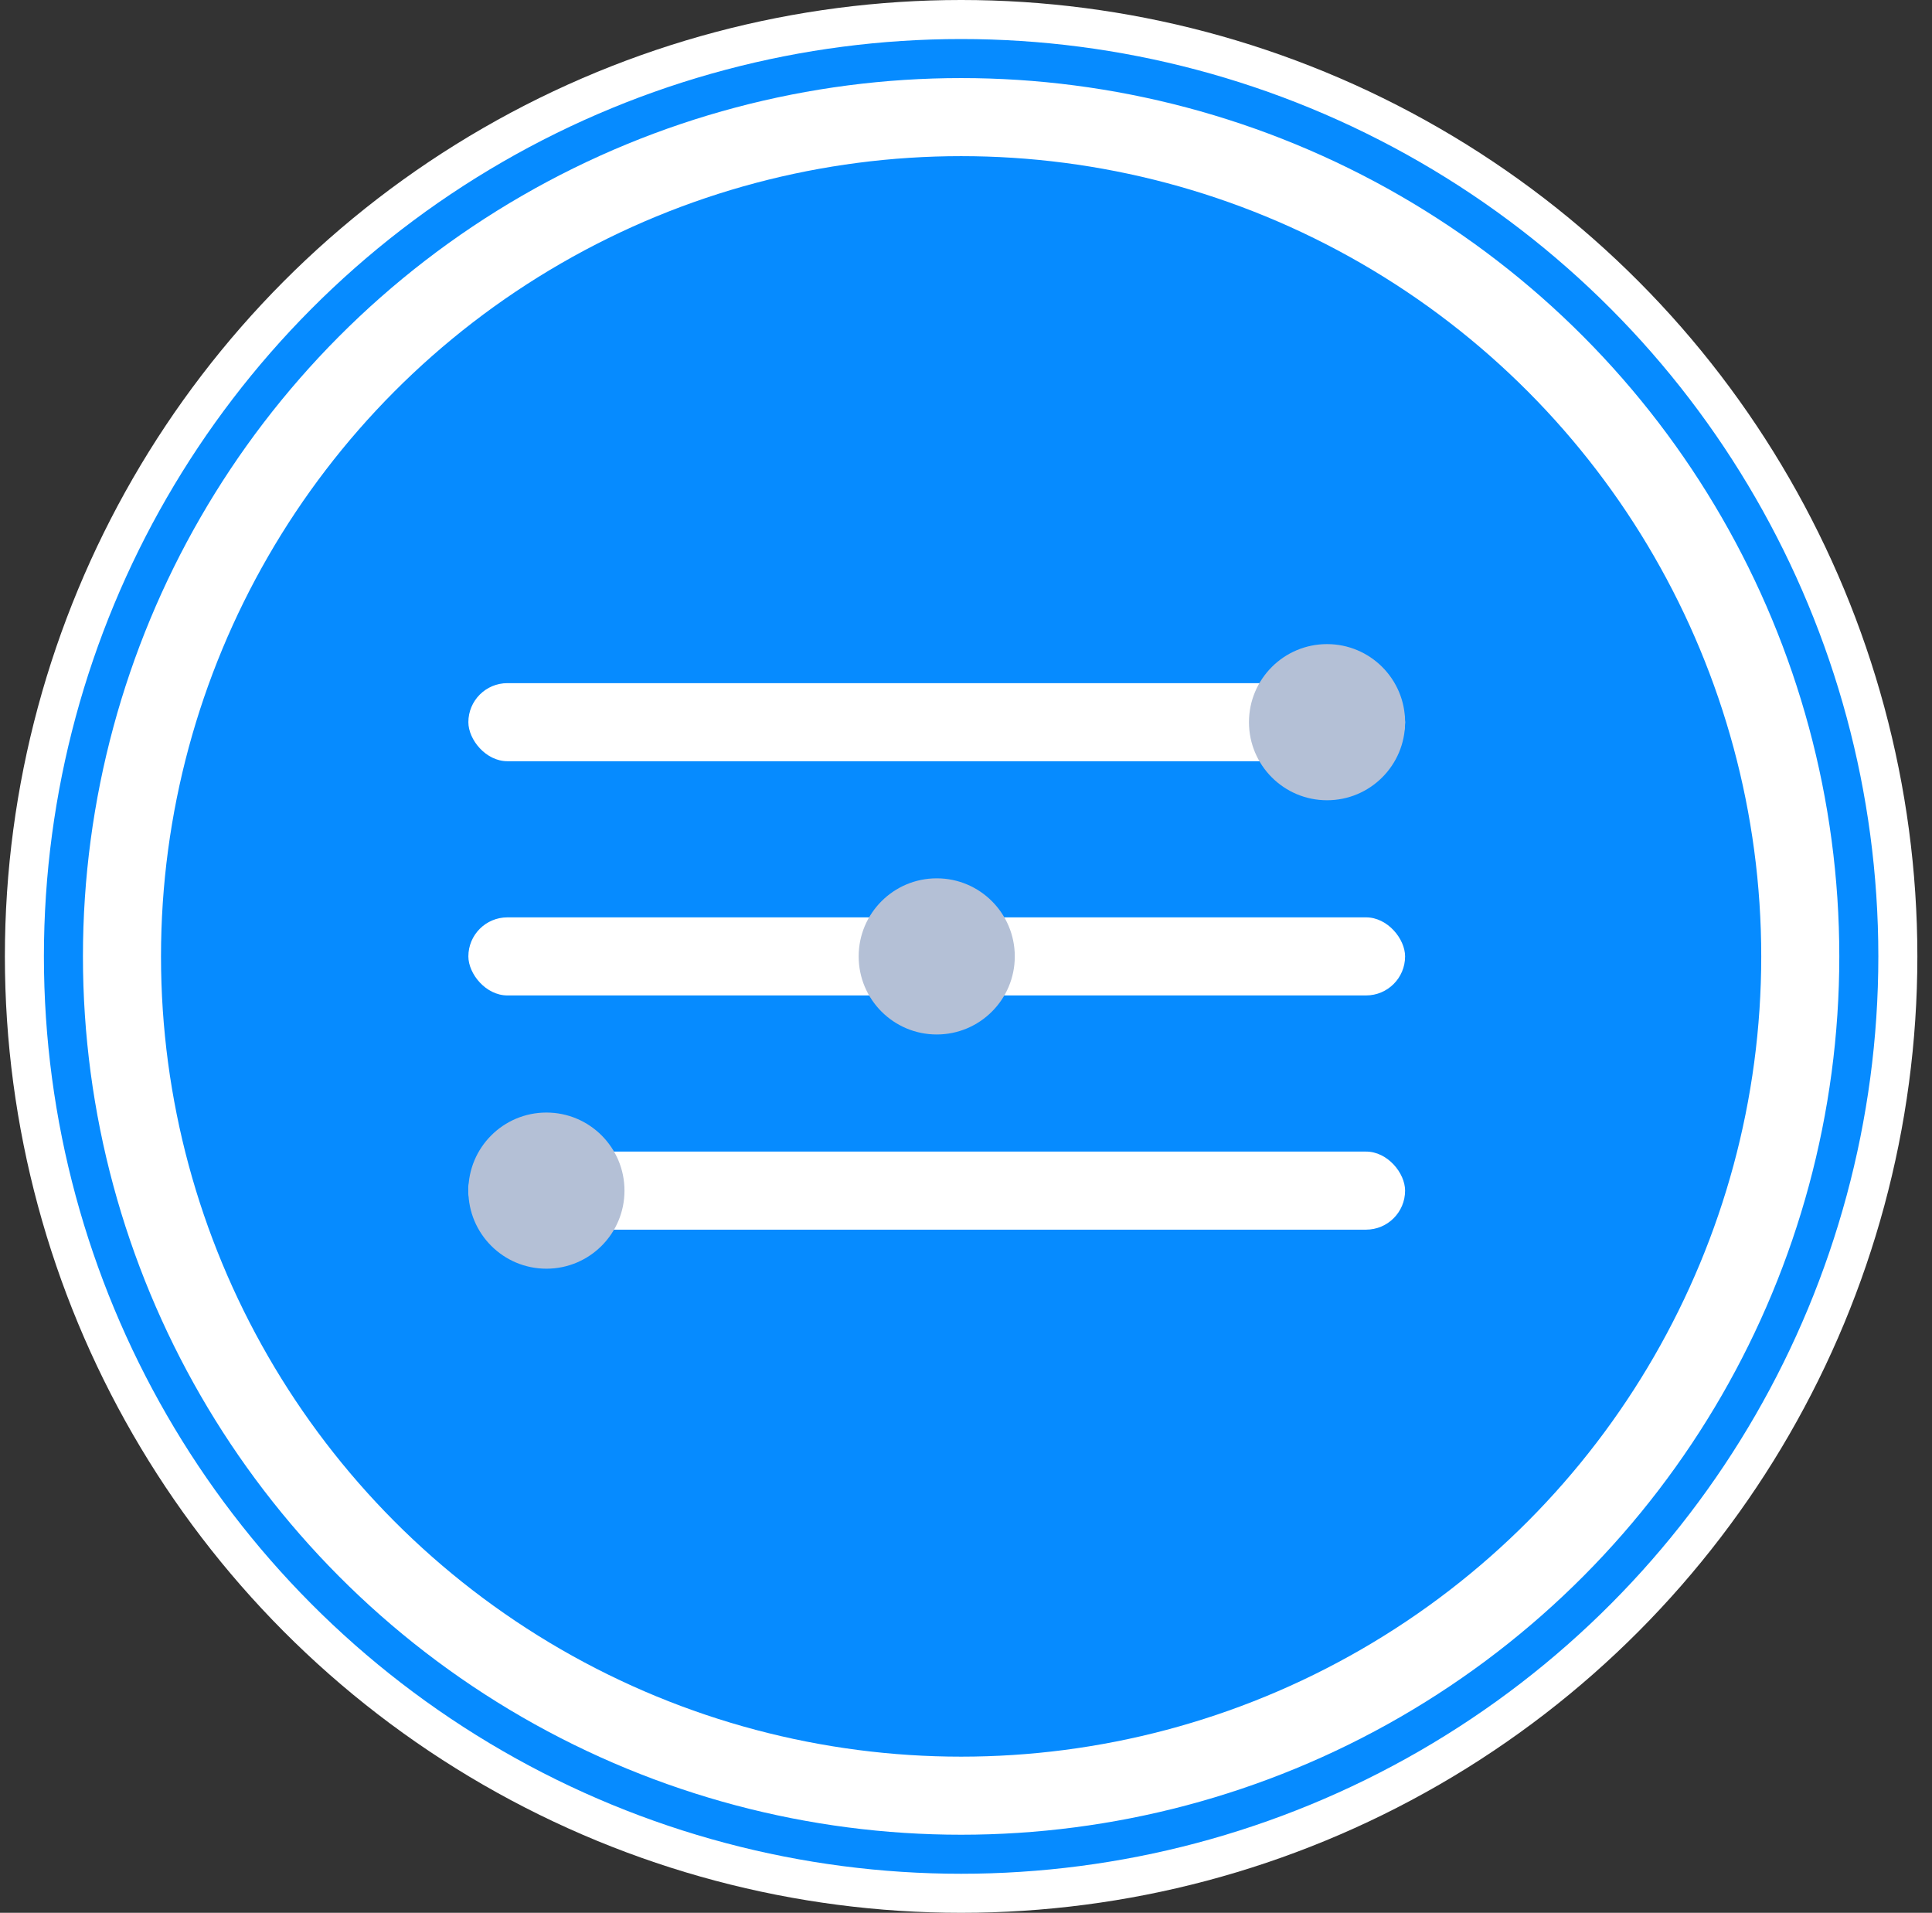 <svg xmlns="http://www.w3.org/2000/svg" xmlns:xlink="http://www.w3.org/1999/xlink" width="99" height="98" viewBox="0 0 99 98">
    <rect x="0" y="0" width="99" height="98" fill="#333333" stroke="none"/>
    <defs>
        <circle id="a" cx="45" cy="45" r="45"/>
    </defs>
    <g fill="none" fill-rule="evenodd">
        <g transform="translate(4.25 4)">
            <use fill="#068BFF" stroke="#FFF" stroke-width="8" xlink:href="#a"/>
            <circle cx="45" cy="45" r="46" stroke="#068BFF" stroke-width="2"/>
        </g>
        <g transform="translate(24 33)">
            <rect width="48" height="4" y="2" fill="#FFF" rx="2"/>
            <rect width="48" height="4" y="14" fill="#FFF" rx="2"/>
            <rect width="48" height="4" y="26" fill="#FFF" rx="2"/>
            <circle cx="44" cy="4" r="4" fill="#B4C0D6"/>
            <circle cx="24" cy="16" r="4" fill="#B4C0D6"/>
            <circle cx="4" cy="28" r="4" fill="#B4C0D6"/>
        </g>
    </g>
</svg>
